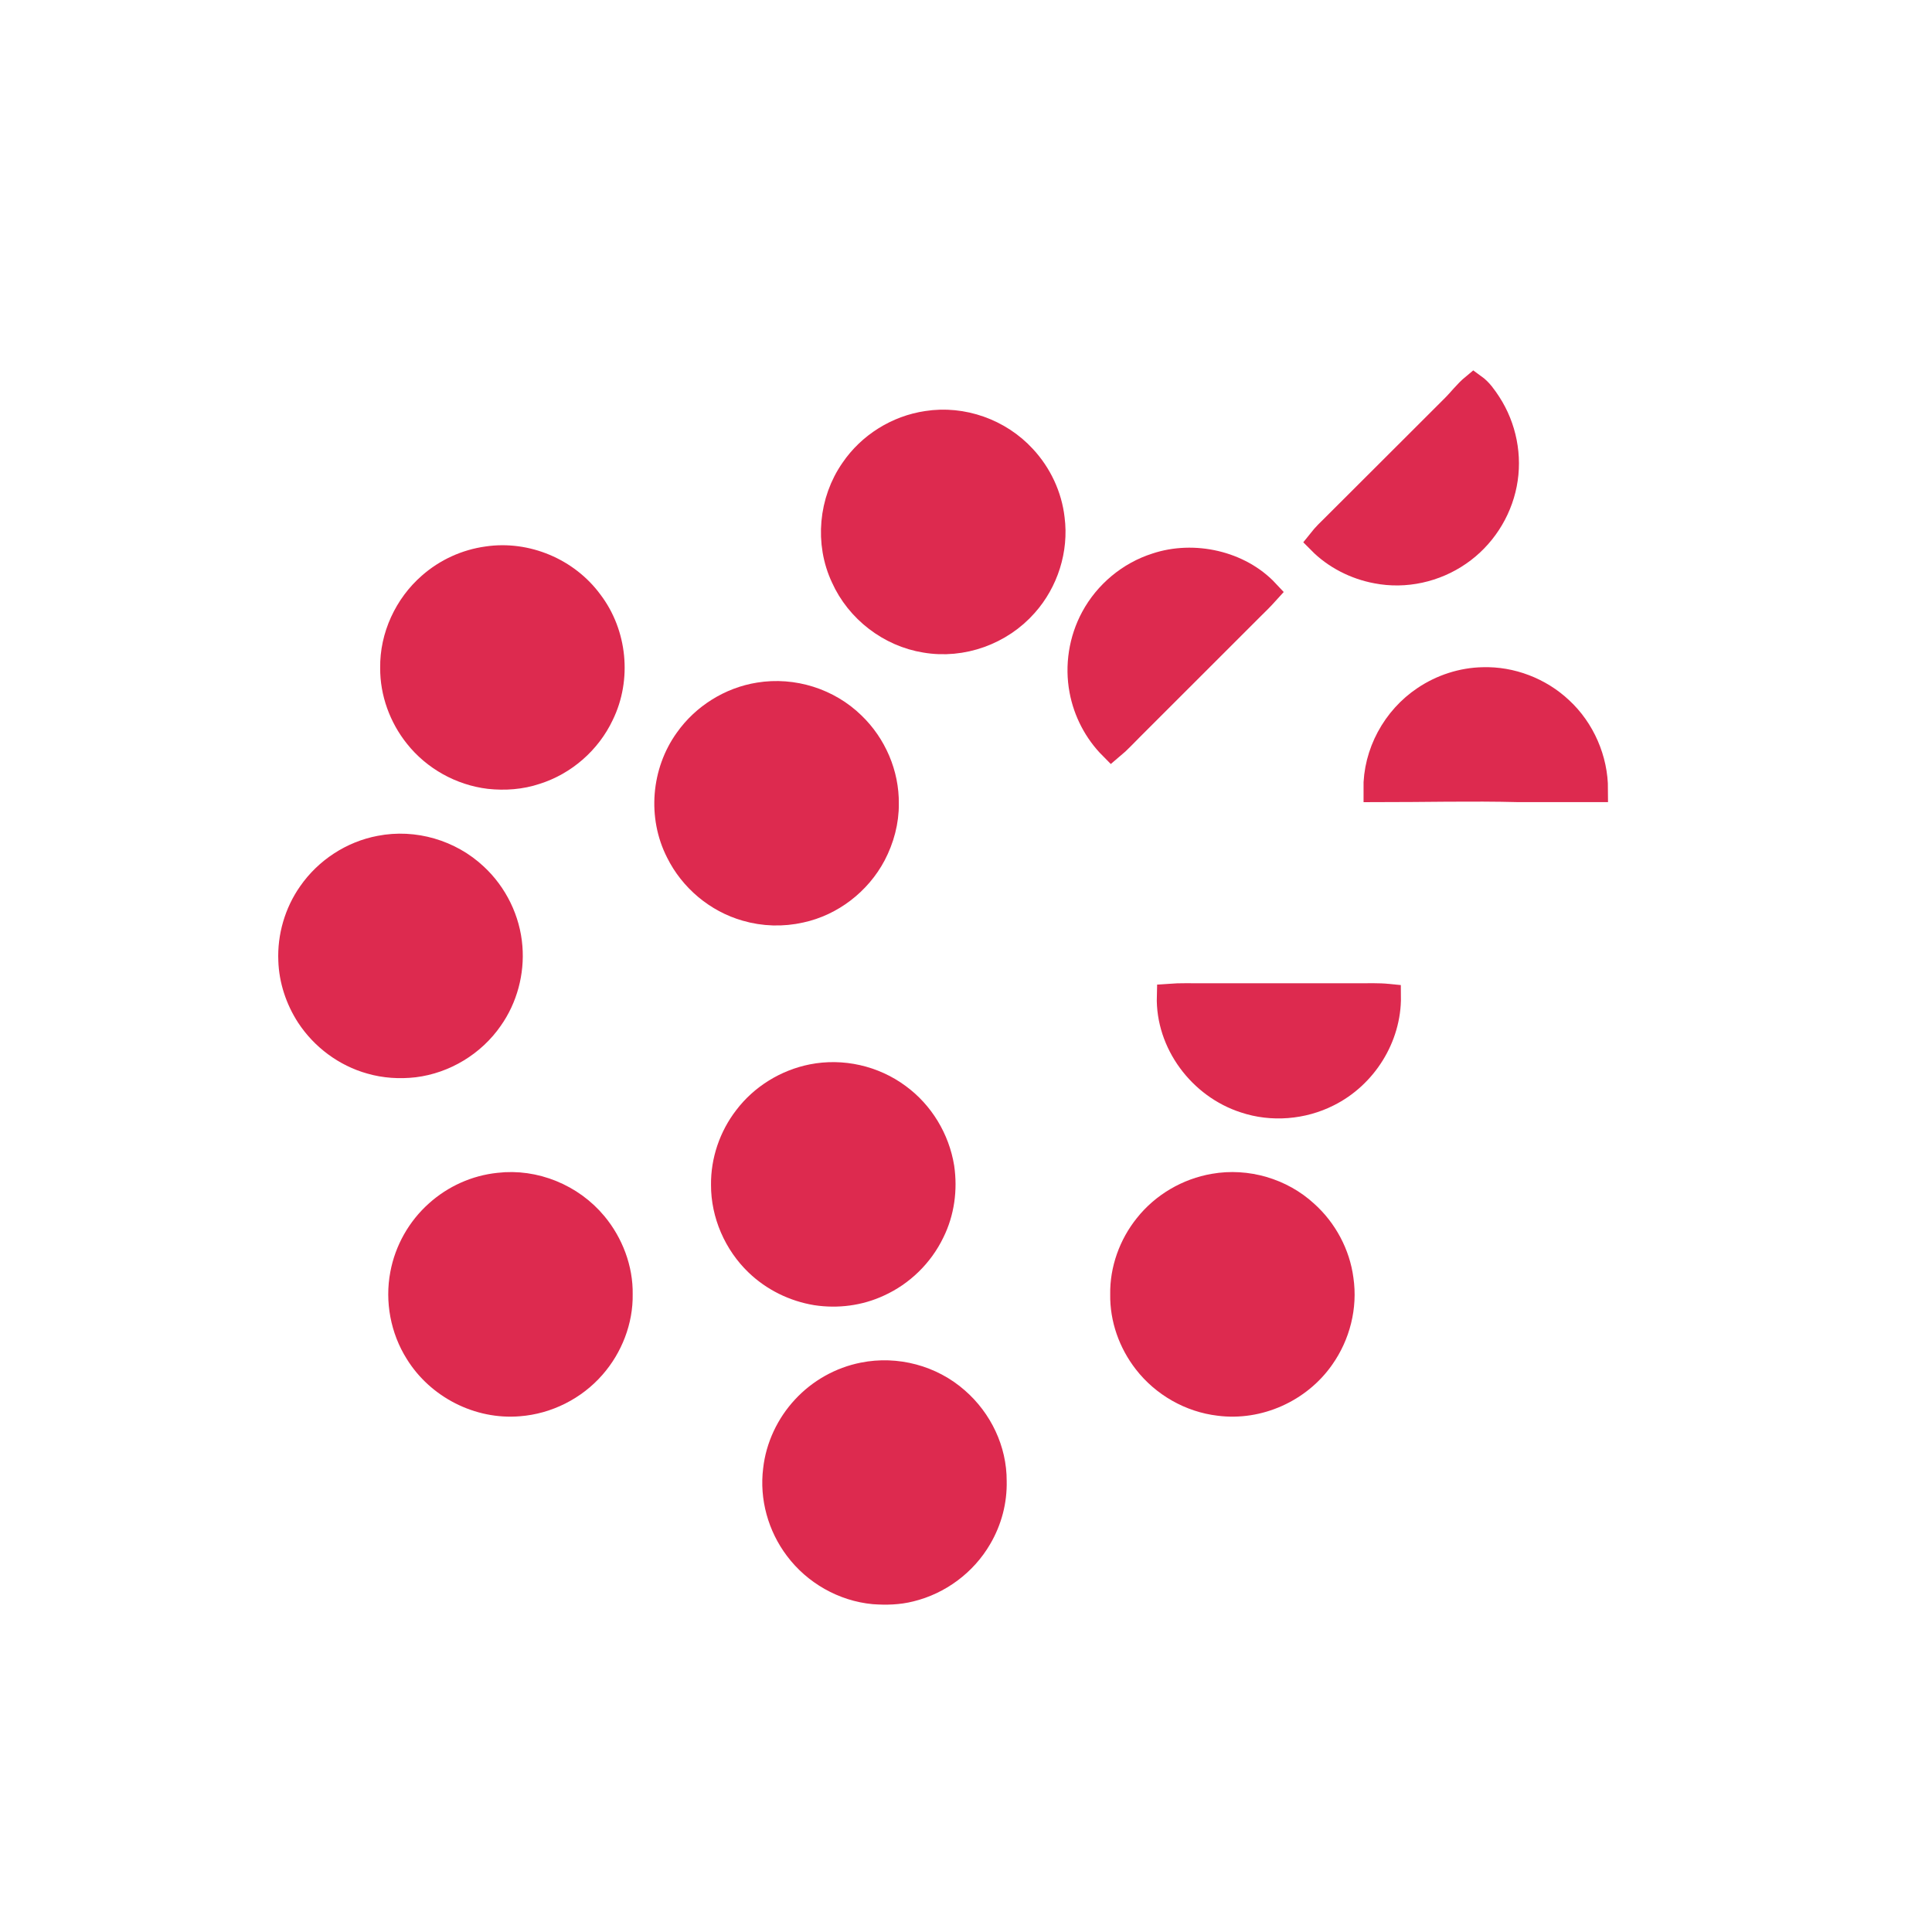 <?xml version="1.0" encoding="UTF-8" standalone="no"?>
<!DOCTYPE svg PUBLIC "-//W3C//DTD SVG 1.1//EN" "http://www.w3.org/Graphics/SVG/1.1/DTD/svg11.dtd">
<svg xmlns="http://www.w3.org/2000/svg" xmlns:xlink="http://www.w3.org/1999/xlink" width="1024.0pt" height="1024.0pt" version="1.1" viewBox="0 0 1024 1024">
    <defs>
        <path id="p0" d="M 0.00 0.00 L 1024.00 0.00 L 1024.00 1024.00 L 0.00 1024.00 L 0.00 0.00 Z M 699.65 286.94 C 707.68 295.08 718.47 300.55 729.69 302.62 C 744.76 305.56 760.69 302.00 773.28 293.28 C 785.70 284.76 794.47 271.32 797.35 256.55 C 800.24 241.95 797.15 226.41 789.05 213.95 C 786.74 210.48 784.57 207.21 781.13 204.73 C 777.00 208.14 773.93 212.38 770.11 216.11 C 749.23 236.89 728.46 257.79 707.56 278.56 C 704.80 281.25 702.05 283.91 699.65 286.94 Z M 491.38 224.45 C 475.56 226.78 461.05 235.82 452.04 249.05 C 440.55 265.51 438.47 287.76 447.03 305.97 C 454.85 323.38 471.59 336.28 490.46 339.30 C 509.92 342.65 530.42 335.23 543.43 320.44 C 554.34 308.22 559.74 291.28 557.64 275.01 C 556.27 262.88 550.84 251.38 542.54 242.46 C 529.73 228.52 510.13 221.51 491.38 224.45 Z M 258.31 296.24 C 247.05 297.80 236.58 302.56 228.04 310.06 C 215.53 320.94 207.90 337.37 208.17 354.00 C 208.05 366.98 212.82 379.98 220.92 390.07 C 230.28 401.86 244.33 409.68 259.27 411.48 C 267.61 412.38 276.05 411.78 284.03 409.10 C 299.16 404.32 311.98 393.09 318.75 378.74 C 328.07 359.70 325.73 335.97 312.89 319.11 C 300.55 302.27 278.99 293.17 258.31 296.24 Z M 589.17 395.91 C 592.95 392.76 596.18 389.12 599.69 385.68 C 620.87 364.54 642.03 343.36 663.20 322.20 C 666.00 319.49 668.74 316.74 671.35 313.85 C 656.97 298.46 632.59 293.10 612.79 299.75 C 598.64 304.25 586.50 314.40 579.46 327.45 C 573.16 339.07 570.99 352.90 573.45 365.88 C 575.55 377.17 581.08 387.77 589.17 395.91 Z M 729.30 418.50 C 754.49 418.51 779.73 417.83 804.96 418.48 C 818.52 418.47 832.07 418.52 845.62 418.48 C 845.63 402.58 838.76 386.71 827.05 375.94 C 816.11 365.66 800.98 359.83 785.96 360.30 C 775.05 360.51 764.19 364.06 755.13 370.13 C 739.17 380.75 729.07 399.27 729.30 418.50 Z M 402.33 368.37 C 387.10 370.78 373.06 379.58 364.17 392.17 C 351.90 409.21 349.94 432.74 359.50 451.49 C 366.63 465.95 379.93 477.15 395.45 481.57 C 404.83 484.31 414.81 484.59 424.34 482.43 C 440.74 478.90 455.12 467.75 462.96 452.96 C 467.28 444.73 469.84 435.33 469.73 426.00 C 469.93 410.30 463.28 394.88 451.99 384.02 C 439.02 371.32 420.24 365.44 402.33 368.37 Z M 201.43 449.56 C 186.60 452.33 173.14 461.16 164.55 473.55 C 157.34 483.80 153.64 496.52 154.18 509.04 C 154.50 519.41 157.96 529.72 163.59 538.40 C 171.22 550.02 183.04 558.85 196.45 562.59 C 203.94 564.76 211.80 565.24 219.53 564.36 C 235.63 562.38 250.69 553.26 259.92 539.92 C 267.65 529.02 271.32 515.28 270.24 501.98 C 269.13 487.63 262.39 473.92 251.85 464.15 C 238.51 451.65 219.41 446.03 201.43 449.56 Z M 619.80 528.06 C 619.12 552.78 636.41 575.77 659.77 583.27 C 674.11 588.08 690.44 586.74 703.91 579.91 C 723.19 570.31 736.12 549.76 735.87 528.14 C 730.57 527.61 725.31 527.84 720.00 527.82 C 692.33 527.82 664.67 527.82 637.00 527.82 C 631.25 527.85 625.54 527.64 619.80 528.06 Z M 430.46 570.69 C 416.68 573.44 403.97 581.25 395.48 592.48 C 387.70 602.57 383.37 615.24 383.52 628.00 C 383.45 643.51 390.20 658.93 401.37 669.64 C 409.92 677.87 420.95 683.27 432.65 685.19 C 443.81 686.89 455.39 685.42 465.65 680.66 C 477.98 675.09 488.13 665.17 494.00 652.99 C 499.25 642.43 500.84 630.42 499.14 618.79 C 496.71 603.79 488.34 589.91 476.05 580.95 C 463.07 571.35 446.31 567.55 430.46 570.69 Z M 264.32 628.26 C 252.26 629.52 240.80 634.67 231.80 642.79 C 222.29 651.25 215.75 662.87 213.43 675.38 C 210.75 689.49 213.58 704.59 221.25 716.75 C 232.44 734.89 253.75 745.80 275.03 744.00 C 290.04 742.86 304.40 735.63 314.29 724.29 C 323.45 713.88 328.92 699.91 328.67 686.00 C 328.91 672.58 323.75 659.08 315.19 648.82 C 302.97 634.09 283.39 625.98 264.32 628.26 Z M 643.48 628.71 C 629.53 631.09 616.56 638.66 607.76 649.77 C 599.60 659.90 594.87 672.97 595.10 686.01 C 594.88 698.90 599.40 711.56 607.29 721.70 C 616.69 733.82 630.93 741.96 646.18 743.74 C 667.05 746.45 688.53 736.78 700.58 719.57 C 709.04 707.65 712.86 692.61 710.73 678.12 C 708.98 664.68 702.14 651.96 692.06 642.93 C 679.14 631.03 660.78 625.68 643.48 628.71 Z M 457.55 728.76 C 445.59 731.12 434.55 737.33 426.28 746.28 C 417.95 755.21 412.45 766.87 411.11 779.02 C 409.26 793.70 413.49 808.82 422.38 820.61 C 432.01 833.51 447.09 842.10 463.13 843.60 C 469.63 844.07 476.17 843.91 482.50 842.30 C 497.72 838.60 511.18 828.61 519.05 815.05 C 524.40 805.95 527.16 795.56 526.90 784.99 C 526.98 768.55 519.35 752.73 507.02 741.98 C 493.66 730.18 475.02 725.25 457.55 728.76 Z"/>
        <path id="p1" d="M 781.13 204.73 C 784.57 207.21 786.74 210.48 789.05 213.95 C 797.15 226.41 800.24 241.95 797.35 256.55 C 794.47 271.32 785.70 284.76 773.28 293.28 C 760.69 302.00 744.76 305.56 729.69 302.62 C 718.47 300.55 707.68 295.08 699.65 286.94 C 702.05 283.91 704.80 281.25 707.56 278.56 C 728.46 257.79 749.23 236.89 770.11 216.11 C 773.93 212.38 777.00 208.14 781.13 204.73 Z"/>
        <path id="p2" d="M 491.38 224.45 C 510.13 221.51 529.73 228.52 542.54 242.46 C 550.84 251.38 556.27 262.88 557.64 275.01 C 559.74 291.28 554.34 308.22 543.43 320.44 C 530.42 335.23 509.92 342.65 490.46 339.30 C 471.59 336.28 454.85 323.38 447.03 305.97 C 438.47 287.76 440.55 265.51 452.04 249.05 C 461.05 235.82 475.56 226.78 491.38 224.45 Z"/>
        <path id="p3" d="M 258.31 296.24 C 278.99 293.17 300.55 302.27 312.89 319.11 C 325.73 335.97 328.07 359.70 318.75 378.74 C 311.98 393.09 299.16 404.32 284.03 409.10 C 276.05 411.78 267.61 412.38 259.27 411.48 C 244.33 409.68 230.28 401.86 220.92 390.07 C 212.82 379.98 208.05 366.98 208.17 354.00 C 207.90 337.37 215.53 320.94 228.04 310.06 C 236.58 302.56 247.05 297.80 258.31 296.24 Z"/>
        <path id="p4" d="M 671.35 313.85 C 668.74 316.74 666.00 319.49 663.20 322.20 C 642.03 343.36 620.87 364.54 599.69 385.68 C 596.18 389.12 592.95 392.76 589.17 395.91 C 581.08 387.77 575.55 377.17 573.45 365.88 C 570.99 352.90 573.16 339.07 579.46 327.45 C 586.50 314.40 598.64 304.25 612.79 299.75 C 632.59 293.10 656.97 298.46 671.35 313.85 Z"/>
        <path id="p5" d="M 785.96 360.30 C 800.98 359.83 816.11 365.66 827.05 375.94 C 838.76 386.71 845.63 402.58 845.62 418.48 C 832.07 418.52 818.52 418.47 804.96 418.48 C 779.73 417.83 754.49 418.51 729.30 418.50 C 729.07 399.27 739.17 380.75 755.13 370.13 C 764.19 364.06 775.05 360.51 785.96 360.30 Z"/>
        <path id="p6" d="M 402.33 368.37 C 420.24 365.44 439.02 371.32 451.99 384.02 C 463.28 394.88 469.93 410.30 469.73 426.00 C 469.84 435.33 467.28 444.73 462.96 452.96 C 455.12 467.75 440.74 478.90 424.34 482.43 C 414.81 484.59 404.83 484.31 395.45 481.57 C 379.93 477.15 366.63 465.95 359.50 451.49 C 349.94 432.74 351.90 409.21 364.17 392.17 C 373.06 379.58 387.10 370.78 402.33 368.37 Z"/>
        <path id="p7" d="M 201.43 449.56 C 219.41 446.03 238.51 451.65 251.85 464.15 C 262.39 473.92 269.13 487.63 270.24 501.98 C 271.32 515.28 267.65 529.02 259.92 539.92 C 250.69 553.26 235.63 562.38 219.53 564.36 C 211.80 565.24 203.94 564.76 196.45 562.59 C 183.04 558.85 171.22 550.02 163.59 538.40 C 157.96 529.72 154.50 519.41 154.18 509.04 C 153.64 496.52 157.34 483.80 164.55 473.55 C 173.14 461.16 186.60 452.33 201.43 449.56 Z"/>
        <path id="p8" d="M 619.80 528.06 C 625.54 527.64 631.25 527.85 637.00 527.82 C 664.67 527.82 692.33 527.82 720.00 527.82 C 725.31 527.84 730.57 527.61 735.87 528.14 C 736.12 549.76 723.19 570.31 703.91 579.91 C 690.44 586.74 674.11 588.08 659.77 583.27 C 636.41 575.77 619.12 552.78 619.80 528.06 Z"/>
        <path id="p9" d="M 430.46 570.69 C 446.31 567.55 463.07 571.35 476.05 580.95 C 488.34 589.91 496.71 603.79 499.14 618.79 C 500.84 630.42 499.25 642.43 494.00 652.99 C 488.13 665.17 477.98 675.09 465.65 680.66 C 455.39 685.42 443.81 686.89 432.65 685.19 C 420.95 683.27 409.92 677.87 401.37 669.64 C 390.20 658.93 383.45 643.51 383.52 628.00 C 383.37 615.24 387.70 602.57 395.48 592.48 C 403.97 581.25 416.68 573.44 430.46 570.69 Z"/>
        <path id="p10" d="M 264.32 628.26 C 283.39 625.98 302.97 634.09 315.19 648.82 C 323.75 659.08 328.91 672.58 328.67 686.00 C 328.92 699.91 323.45 713.88 314.29 724.29 C 304.40 735.63 290.04 742.86 275.03 744.00 C 253.75 745.80 232.44 734.89 221.25 716.75 C 213.58 704.59 210.75 689.49 213.43 675.38 C 215.75 662.87 222.29 651.25 231.80 642.79 C 240.80 634.67 252.26 629.52 264.32 628.26 Z"/>
        <path id="p11" d="M 643.48 628.71 C 660.78 625.68 679.14 631.03 692.06 642.93 C 702.14 651.96 708.98 664.68 710.73 678.12 C 712.86 692.61 709.04 707.65 700.58 719.57 C 688.53 736.78 667.05 746.45 646.18 743.74 C 630.93 741.96 616.69 733.82 607.29 721.70 C 599.40 711.56 594.88 698.90 595.10 686.01 C 594.87 672.97 599.60 659.90 607.76 649.77 C 616.56 638.66 629.53 631.09 643.48 628.71 Z"/>
        <path id="p12" d="M 457.55 728.76 C 475.02 725.25 493.66 730.18 507.02 741.98 C 519.35 752.73 526.98 768.55 526.90 784.99 C 527.16 795.56 524.40 805.95 519.05 815.05 C 511.18 828.61 497.72 838.60 482.50 842.30 C 476.17 843.91 469.63 844.07 463.13 843.60 C 447.09 842.10 432.01 833.51 422.38 820.61 C 413.49 808.82 409.26 793.70 411.11 779.02 C 412.45 766.87 417.95 755.21 426.28 746.28 C 434.55 737.33 445.59 731.12 457.55 728.76 Z"/>
    </defs>
    <g stroke-width="10pt">
        <use stroke="#dd2a4f" xlink:href="#p1"/>
        <use stroke="#dd2a4f" xlink:href="#p2"/>
        <use stroke="#dd2a4f" xlink:href="#p3"/>
        <use stroke="#dd2a4f" xlink:href="#p4"/>
        <use stroke="#dd2a4f" xlink:href="#p5"/>
        <use stroke="#dd2a4f" xlink:href="#p6"/>
        <use stroke="#dd2a4f" xlink:href="#p7"/>
        <use stroke="#dd2a4f" xlink:href="#p8"/>
        <use stroke="#dd2a4f" xlink:href="#p9"/>
        <use stroke="#dd2a4f" xlink:href="#p10"/>
        <use stroke="#dd2a4f" xlink:href="#p11"/>
        <use stroke="#dd2a4f" xlink:href="#p12"/>
    </g>
    <g>
        <use fill="#dd2a4f" xlink:href="#p1"/>
        <use fill="#dd2a4f" xlink:href="#p2"/>
        <use fill="#dd2a4f" xlink:href="#p3"/>
        <use fill="#dd2a4f" xlink:href="#p4"/>
        <use fill="#dd2a4f" xlink:href="#p5"/>
        <use fill="#dd2a4f" xlink:href="#p6"/>
        <use fill="#dd2a4f" xlink:href="#p7"/>
        <use fill="#dd2a4f" xlink:href="#p8"/>
        <use fill="#dd2a4f" xlink:href="#p9"/>
        <use fill="#dd2a4f" xlink:href="#p10"/>
        <use fill="#dd2a4f" xlink:href="#p11"/>
        <use fill="#dd2a4f" xlink:href="#p12"/>
    </g>
</svg>
